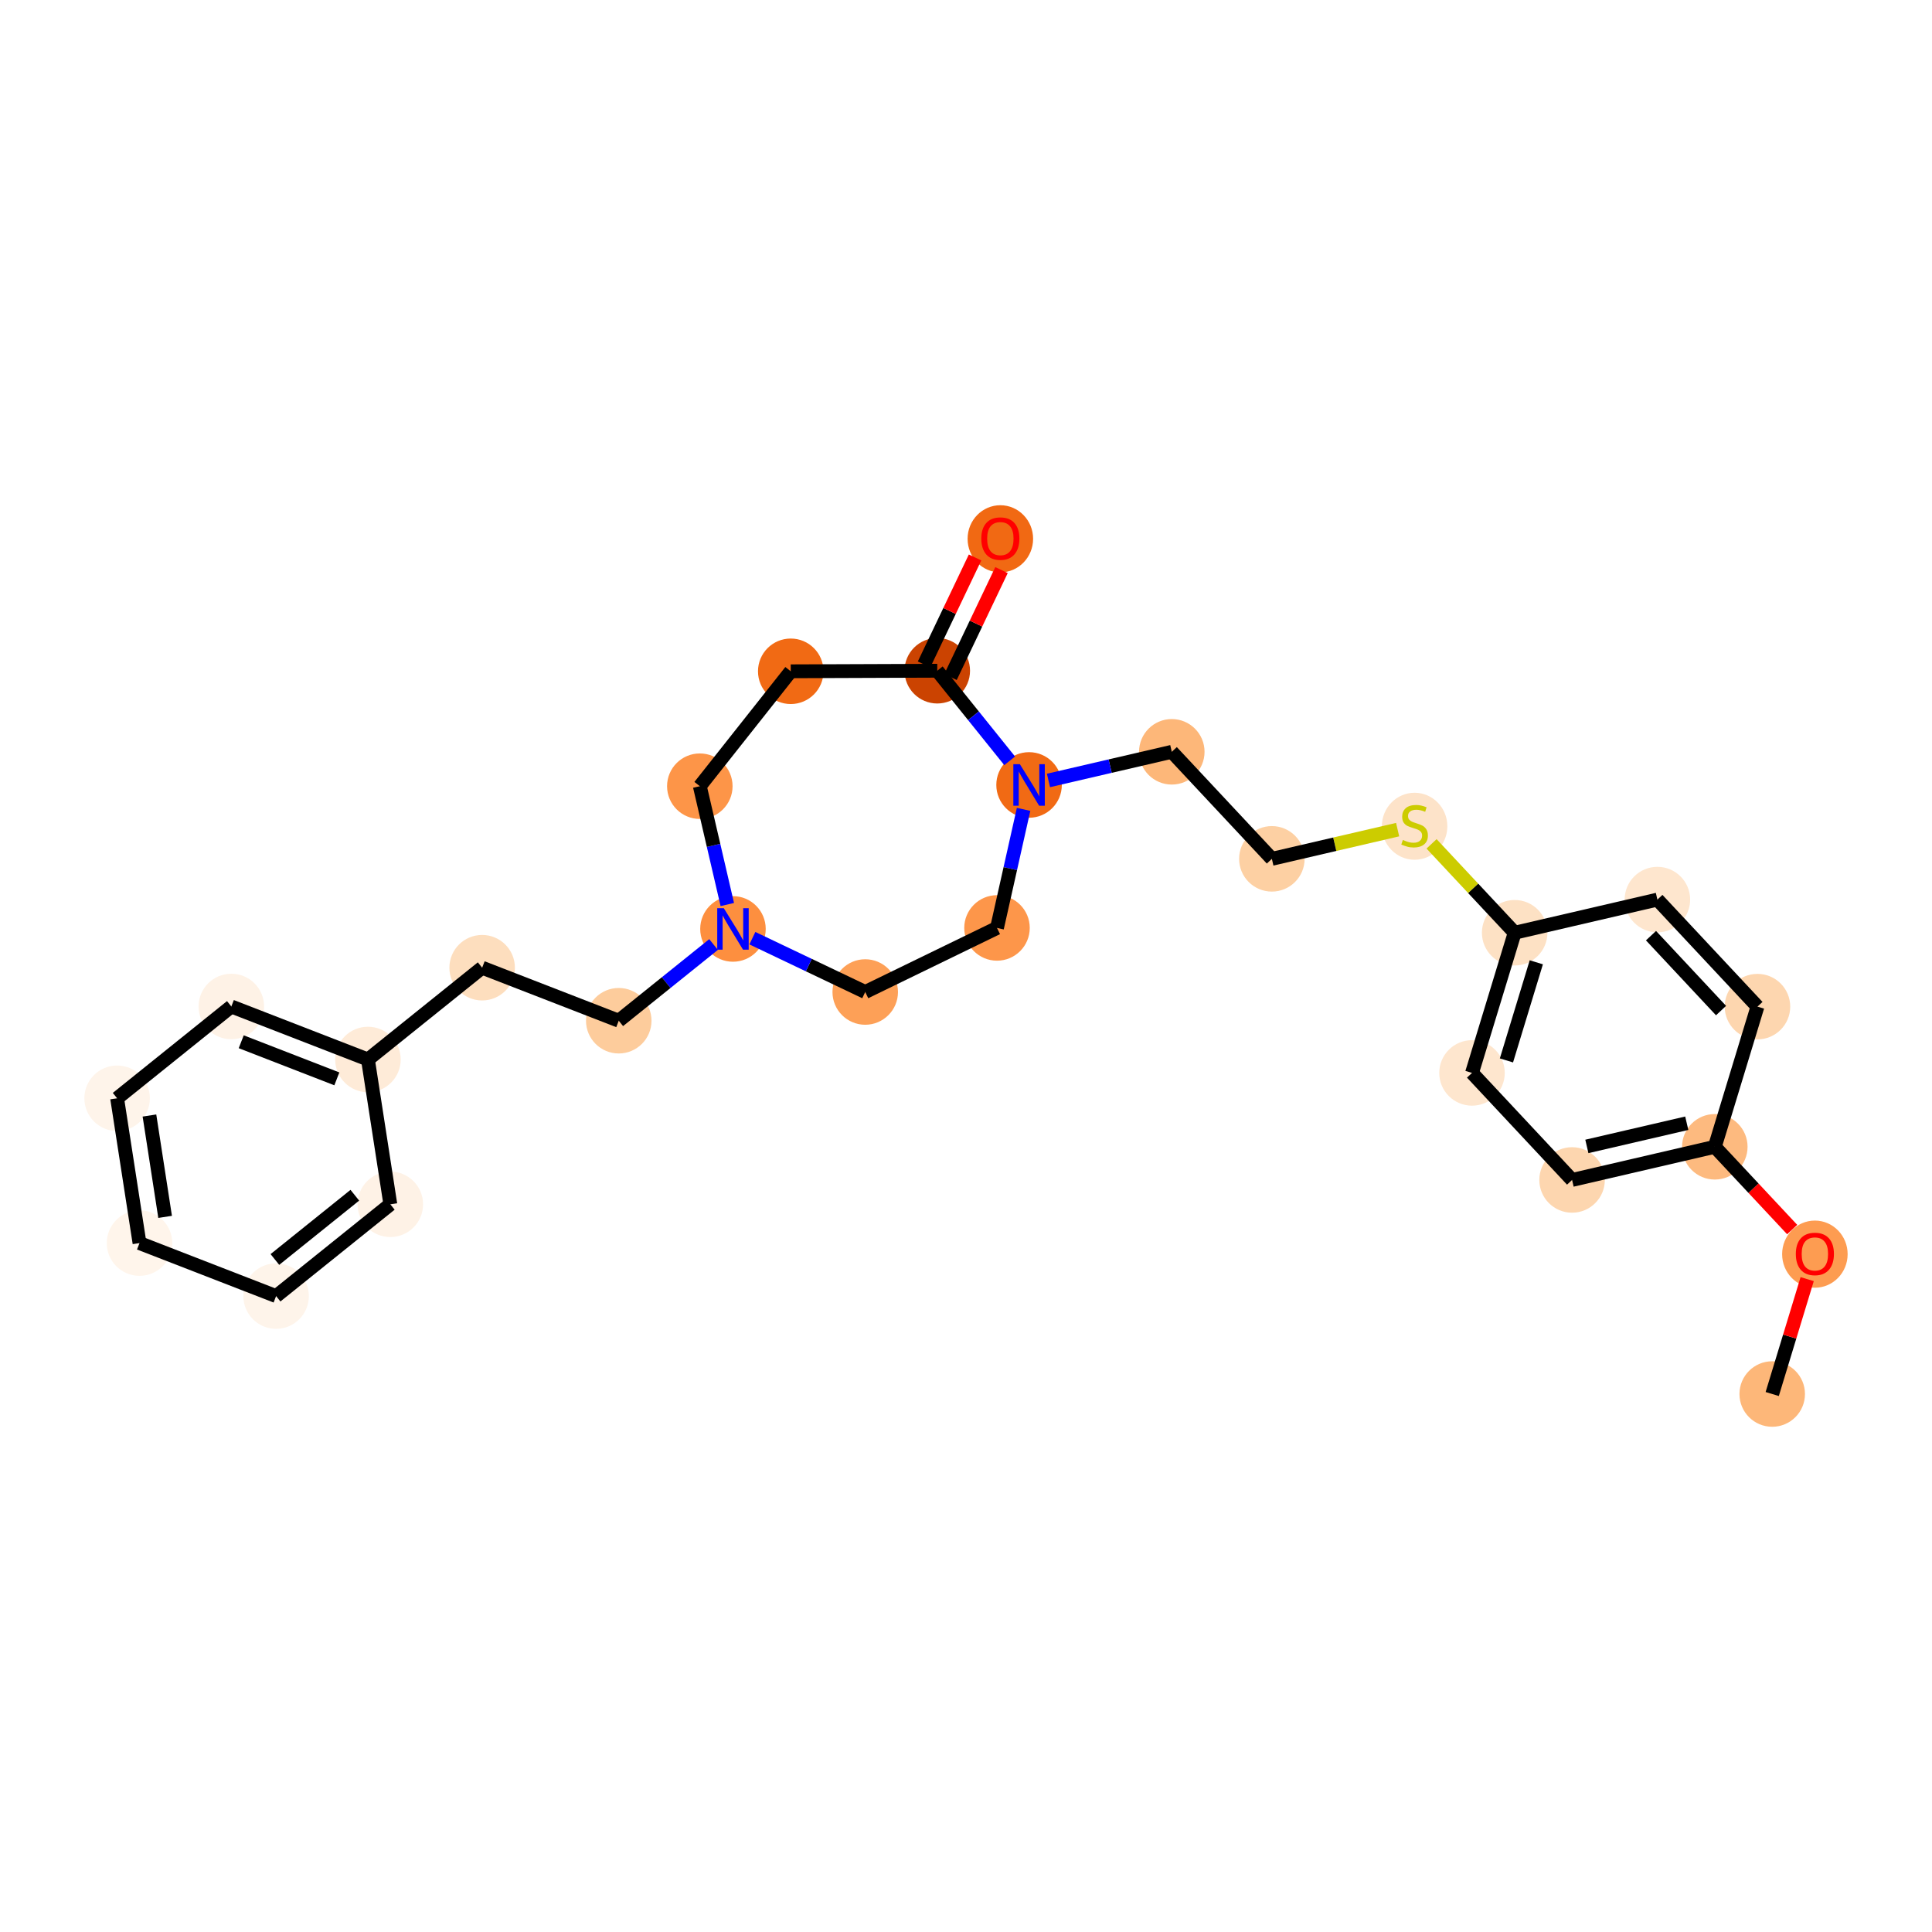 <?xml version='1.0' encoding='iso-8859-1'?>
<svg version='1.1' baseProfile='full'
              xmlns='http://www.w3.org/2000/svg'
                      xmlns:rdkit='http://www.rdkit.org/xml'
                      xmlns:xlink='http://www.w3.org/1999/xlink'
                  xml:space='preserve'
width='280px' height='280px' viewBox='0 0 280 280'>
<!-- END OF HEADER -->
<rect style='opacity:1.0;fill:#FFFFFF;stroke:none' width='280' height='280' x='0' y='0'> </rect>
<ellipse cx='256.843' cy='202.032' rx='4.247' ry='4.247'  style='fill:#FDB779;fill-rule:evenodd;stroke:#FDB779;stroke-width:1.0px;stroke-linecap:butt;stroke-linejoin:miter;stroke-opacity:1' />
<ellipse cx='263.026' cy='181.762' rx='4.247' ry='4.367'  style='fill:#FD9C51;fill-rule:evenodd;stroke:#FD9C51;stroke-width:1.0px;stroke-linecap:butt;stroke-linejoin:miter;stroke-opacity:1' />
<ellipse cx='248.523' cy='166.203' rx='4.247' ry='4.247'  style='fill:#FDBA7F;fill-rule:evenodd;stroke:#FDBA7F;stroke-width:1.0px;stroke-linecap:butt;stroke-linejoin:miter;stroke-opacity:1' />
<ellipse cx='227.837' cy='171.007' rx='4.247' ry='4.247'  style='fill:#FDD6AF;fill-rule:evenodd;stroke:#FDD6AF;stroke-width:1.0px;stroke-linecap:butt;stroke-linejoin:miter;stroke-opacity:1' />
<ellipse cx='213.334' cy='155.495' rx='4.247' ry='4.247'  style='fill:#FEE6CE;fill-rule:evenodd;stroke:#FEE6CE;stroke-width:1.0px;stroke-linecap:butt;stroke-linejoin:miter;stroke-opacity:1' />
<ellipse cx='219.517' cy='135.179' rx='4.247' ry='4.247'  style='fill:#FDE1C4;fill-rule:evenodd;stroke:#FDE1C4;stroke-width:1.0px;stroke-linecap:butt;stroke-linejoin:miter;stroke-opacity:1' />
<ellipse cx='205.014' cy='119.747' rx='4.247' ry='4.355'  style='fill:#FDE3C9;fill-rule:evenodd;stroke:#FDE3C9;stroke-width:1.0px;stroke-linecap:butt;stroke-linejoin:miter;stroke-opacity:1' />
<ellipse cx='184.328' cy='124.47' rx='4.247' ry='4.247'  style='fill:#FDD0A3;fill-rule:evenodd;stroke:#FDD0A3;stroke-width:1.0px;stroke-linecap:butt;stroke-linejoin:miter;stroke-opacity:1' />
<ellipse cx='169.825' cy='108.958' rx='4.247' ry='4.247'  style='fill:#FDB779;fill-rule:evenodd;stroke:#FDB779;stroke-width:1.0px;stroke-linecap:butt;stroke-linejoin:miter;stroke-opacity:1' />
<ellipse cx='149.14' cy='113.762' rx='4.247' ry='4.253'  style='fill:#F16A14;fill-rule:evenodd;stroke:#F16A14;stroke-width:1.0px;stroke-linecap:butt;stroke-linejoin:miter;stroke-opacity:1' />
<ellipse cx='144.493' cy='134.483' rx='4.247' ry='4.247'  style='fill:#FD964A;fill-rule:evenodd;stroke:#FD964A;stroke-width:1.0px;stroke-linecap:butt;stroke-linejoin:miter;stroke-opacity:1' />
<ellipse cx='125.395' cy='143.769' rx='4.247' ry='4.247'  style='fill:#FDA057;fill-rule:evenodd;stroke:#FDA057;stroke-width:1.0px;stroke-linecap:butt;stroke-linejoin:miter;stroke-opacity:1' />
<ellipse cx='106.227' cy='134.628' rx='4.247' ry='4.253'  style='fill:#FD8F3F;fill-rule:evenodd;stroke:#FD8F3F;stroke-width:1.0px;stroke-linecap:butt;stroke-linejoin:miter;stroke-opacity:1' />
<ellipse cx='89.674' cy='147.931' rx='4.247' ry='4.247'  style='fill:#FDCC9C;fill-rule:evenodd;stroke:#FDCC9C;stroke-width:1.0px;stroke-linecap:butt;stroke-linejoin:miter;stroke-opacity:1' />
<ellipse cx='69.877' cy='140.247' rx='4.247' ry='4.247'  style='fill:#FDDEBE;fill-rule:evenodd;stroke:#FDDEBE;stroke-width:1.0px;stroke-linecap:butt;stroke-linejoin:miter;stroke-opacity:1' />
<ellipse cx='53.324' cy='153.55' rx='4.247' ry='4.247'  style='fill:#FEEBD8;fill-rule:evenodd;stroke:#FEEBD8;stroke-width:1.0px;stroke-linecap:butt;stroke-linejoin:miter;stroke-opacity:1' />
<ellipse cx='33.527' cy='145.867' rx='4.247' ry='4.247'  style='fill:#FEF2E6;fill-rule:evenodd;stroke:#FEF2E6;stroke-width:1.0px;stroke-linecap:butt;stroke-linejoin:miter;stroke-opacity:1' />
<ellipse cx='16.974' cy='159.17' rx='4.247' ry='4.247'  style='fill:#FEF4EA;fill-rule:evenodd;stroke:#FEF4EA;stroke-width:1.0px;stroke-linecap:butt;stroke-linejoin:miter;stroke-opacity:1' />
<ellipse cx='20.219' cy='180.157' rx='4.247' ry='4.247'  style='fill:#FFF5EB;fill-rule:evenodd;stroke:#FFF5EB;stroke-width:1.0px;stroke-linecap:butt;stroke-linejoin:miter;stroke-opacity:1' />
<ellipse cx='40.016' cy='187.84' rx='4.247' ry='4.247'  style='fill:#FEF4EA;fill-rule:evenodd;stroke:#FEF4EA;stroke-width:1.0px;stroke-linecap:butt;stroke-linejoin:miter;stroke-opacity:1' />
<ellipse cx='56.569' cy='174.537' rx='4.247' ry='4.247'  style='fill:#FEF2E6;fill-rule:evenodd;stroke:#FEF2E6;stroke-width:1.0px;stroke-linecap:butt;stroke-linejoin:miter;stroke-opacity:1' />
<ellipse cx='101.423' cy='113.942' rx='4.247' ry='4.247'  style='fill:#FD9548;fill-rule:evenodd;stroke:#FD9548;stroke-width:1.0px;stroke-linecap:butt;stroke-linejoin:miter;stroke-opacity:1' />
<ellipse cx='114.601' cy='97.289' rx='4.247' ry='4.247'  style='fill:#F16A14;fill-rule:evenodd;stroke:#F16A14;stroke-width:1.0px;stroke-linecap:butt;stroke-linejoin:miter;stroke-opacity:1' />
<ellipse cx='135.837' cy='97.209' rx='4.247' ry='4.247'  style='fill:#CB4301;fill-rule:evenodd;stroke:#CB4301;stroke-width:1.0px;stroke-linecap:butt;stroke-linejoin:miter;stroke-opacity:1' />
<ellipse cx='144.978' cy='78.088' rx='4.247' ry='4.367'  style='fill:#F16913;fill-rule:evenodd;stroke:#F16913;stroke-width:1.0px;stroke-linecap:butt;stroke-linejoin:miter;stroke-opacity:1' />
<ellipse cx='240.202' cy='130.375' rx='4.247' ry='4.247'  style='fill:#FEE6CE;fill-rule:evenodd;stroke:#FEE6CE;stroke-width:1.0px;stroke-linecap:butt;stroke-linejoin:miter;stroke-opacity:1' />
<ellipse cx='254.705' cy='145.887' rx='4.247' ry='4.247'  style='fill:#FDD6AF;fill-rule:evenodd;stroke:#FDD6AF;stroke-width:1.0px;stroke-linecap:butt;stroke-linejoin:miter;stroke-opacity:1' />
<path class='bond-0 atom-0 atom-1' d='M 256.843,202.032 L 259.377,193.706' style='fill:none;fill-rule:evenodd;stroke:#000000;stroke-width:2.0px;stroke-linecap:butt;stroke-linejoin:miter;stroke-opacity:1' />
<path class='bond-0 atom-0 atom-1' d='M 259.377,193.706 L 261.91,185.381' style='fill:none;fill-rule:evenodd;stroke:#FF0000;stroke-width:2.0px;stroke-linecap:butt;stroke-linejoin:miter;stroke-opacity:1' />
<path class='bond-1 atom-1 atom-2' d='M 259.734,178.195 L 254.128,172.199' style='fill:none;fill-rule:evenodd;stroke:#FF0000;stroke-width:2.0px;stroke-linecap:butt;stroke-linejoin:miter;stroke-opacity:1' />
<path class='bond-1 atom-1 atom-2' d='M 254.128,172.199 L 248.523,166.203' style='fill:none;fill-rule:evenodd;stroke:#000000;stroke-width:2.0px;stroke-linecap:butt;stroke-linejoin:miter;stroke-opacity:1' />
<path class='bond-2 atom-2 atom-3' d='M 248.523,166.203 L 227.837,171.007' style='fill:none;fill-rule:evenodd;stroke:#000000;stroke-width:2.0px;stroke-linecap:butt;stroke-linejoin:miter;stroke-opacity:1' />
<path class='bond-2 atom-2 atom-3' d='M 244.459,162.787 L 229.979,166.149' style='fill:none;fill-rule:evenodd;stroke:#000000;stroke-width:2.0px;stroke-linecap:butt;stroke-linejoin:miter;stroke-opacity:1' />
<path class='bond-26 atom-26 atom-2' d='M 254.705,145.887 L 248.523,166.203' style='fill:none;fill-rule:evenodd;stroke:#000000;stroke-width:2.0px;stroke-linecap:butt;stroke-linejoin:miter;stroke-opacity:1' />
<path class='bond-3 atom-3 atom-4' d='M 227.837,171.007 L 213.334,155.495' style='fill:none;fill-rule:evenodd;stroke:#000000;stroke-width:2.0px;stroke-linecap:butt;stroke-linejoin:miter;stroke-opacity:1' />
<path class='bond-4 atom-4 atom-5' d='M 213.334,155.495 L 219.517,135.179' style='fill:none;fill-rule:evenodd;stroke:#000000;stroke-width:2.0px;stroke-linecap:butt;stroke-linejoin:miter;stroke-opacity:1' />
<path class='bond-4 atom-4 atom-5' d='M 218.325,153.684 L 222.653,139.463' style='fill:none;fill-rule:evenodd;stroke:#000000;stroke-width:2.0px;stroke-linecap:butt;stroke-linejoin:miter;stroke-opacity:1' />
<path class='bond-5 atom-5 atom-6' d='M 219.517,135.179 L 213.495,128.738' style='fill:none;fill-rule:evenodd;stroke:#000000;stroke-width:2.0px;stroke-linecap:butt;stroke-linejoin:miter;stroke-opacity:1' />
<path class='bond-5 atom-5 atom-6' d='M 213.495,128.738 L 207.473,122.297' style='fill:none;fill-rule:evenodd;stroke:#CCCC00;stroke-width:2.0px;stroke-linecap:butt;stroke-linejoin:miter;stroke-opacity:1' />
<path class='bond-24 atom-5 atom-25' d='M 219.517,135.179 L 240.202,130.375' style='fill:none;fill-rule:evenodd;stroke:#000000;stroke-width:2.0px;stroke-linecap:butt;stroke-linejoin:miter;stroke-opacity:1' />
<path class='bond-6 atom-6 atom-7' d='M 202.555,120.237 L 193.441,122.354' style='fill:none;fill-rule:evenodd;stroke:#CCCC00;stroke-width:2.0px;stroke-linecap:butt;stroke-linejoin:miter;stroke-opacity:1' />
<path class='bond-6 atom-6 atom-7' d='M 193.441,122.354 L 184.328,124.47' style='fill:none;fill-rule:evenodd;stroke:#000000;stroke-width:2.0px;stroke-linecap:butt;stroke-linejoin:miter;stroke-opacity:1' />
<path class='bond-7 atom-7 atom-8' d='M 184.328,124.47 L 169.825,108.958' style='fill:none;fill-rule:evenodd;stroke:#000000;stroke-width:2.0px;stroke-linecap:butt;stroke-linejoin:miter;stroke-opacity:1' />
<path class='bond-8 atom-8 atom-9' d='M 169.825,108.958 L 160.888,111.033' style='fill:none;fill-rule:evenodd;stroke:#000000;stroke-width:2.0px;stroke-linecap:butt;stroke-linejoin:miter;stroke-opacity:1' />
<path class='bond-8 atom-8 atom-9' d='M 160.888,111.033 L 151.951,113.109' style='fill:none;fill-rule:evenodd;stroke:#0000FF;stroke-width:2.0px;stroke-linecap:butt;stroke-linejoin:miter;stroke-opacity:1' />
<path class='bond-9 atom-9 atom-10' d='M 148.346,117.299 L 146.42,125.891' style='fill:none;fill-rule:evenodd;stroke:#0000FF;stroke-width:2.0px;stroke-linecap:butt;stroke-linejoin:miter;stroke-opacity:1' />
<path class='bond-9 atom-9 atom-10' d='M 146.42,125.891 L 144.493,134.483' style='fill:none;fill-rule:evenodd;stroke:#000000;stroke-width:2.0px;stroke-linecap:butt;stroke-linejoin:miter;stroke-opacity:1' />
<path class='bond-27 atom-23 atom-9' d='M 135.837,97.209 L 141.082,103.736' style='fill:none;fill-rule:evenodd;stroke:#000000;stroke-width:2.0px;stroke-linecap:butt;stroke-linejoin:miter;stroke-opacity:1' />
<path class='bond-27 atom-23 atom-9' d='M 141.082,103.736 L 146.328,110.263' style='fill:none;fill-rule:evenodd;stroke:#0000FF;stroke-width:2.0px;stroke-linecap:butt;stroke-linejoin:miter;stroke-opacity:1' />
<path class='bond-10 atom-10 atom-11' d='M 144.493,134.483 L 125.395,143.769' style='fill:none;fill-rule:evenodd;stroke:#000000;stroke-width:2.0px;stroke-linecap:butt;stroke-linejoin:miter;stroke-opacity:1' />
<path class='bond-11 atom-11 atom-12' d='M 125.395,143.769 L 117.217,139.869' style='fill:none;fill-rule:evenodd;stroke:#000000;stroke-width:2.0px;stroke-linecap:butt;stroke-linejoin:miter;stroke-opacity:1' />
<path class='bond-11 atom-11 atom-12' d='M 117.217,139.869 L 109.039,135.969' style='fill:none;fill-rule:evenodd;stroke:#0000FF;stroke-width:2.0px;stroke-linecap:butt;stroke-linejoin:miter;stroke-opacity:1' />
<path class='bond-12 atom-12 atom-13' d='M 103.415,136.887 L 96.545,142.409' style='fill:none;fill-rule:evenodd;stroke:#0000FF;stroke-width:2.0px;stroke-linecap:butt;stroke-linejoin:miter;stroke-opacity:1' />
<path class='bond-12 atom-12 atom-13' d='M 96.545,142.409 L 89.674,147.931' style='fill:none;fill-rule:evenodd;stroke:#000000;stroke-width:2.0px;stroke-linecap:butt;stroke-linejoin:miter;stroke-opacity:1' />
<path class='bond-20 atom-12 atom-21' d='M 105.406,131.09 L 103.414,122.516' style='fill:none;fill-rule:evenodd;stroke:#0000FF;stroke-width:2.0px;stroke-linecap:butt;stroke-linejoin:miter;stroke-opacity:1' />
<path class='bond-20 atom-12 atom-21' d='M 103.414,122.516 L 101.423,113.942' style='fill:none;fill-rule:evenodd;stroke:#000000;stroke-width:2.0px;stroke-linecap:butt;stroke-linejoin:miter;stroke-opacity:1' />
<path class='bond-13 atom-13 atom-14' d='M 89.674,147.931 L 69.877,140.247' style='fill:none;fill-rule:evenodd;stroke:#000000;stroke-width:2.0px;stroke-linecap:butt;stroke-linejoin:miter;stroke-opacity:1' />
<path class='bond-14 atom-14 atom-15' d='M 69.877,140.247 L 53.324,153.55' style='fill:none;fill-rule:evenodd;stroke:#000000;stroke-width:2.0px;stroke-linecap:butt;stroke-linejoin:miter;stroke-opacity:1' />
<path class='bond-15 atom-15 atom-16' d='M 53.324,153.55 L 33.527,145.867' style='fill:none;fill-rule:evenodd;stroke:#000000;stroke-width:2.0px;stroke-linecap:butt;stroke-linejoin:miter;stroke-opacity:1' />
<path class='bond-15 atom-15 atom-16' d='M 48.818,156.357 L 34.96,150.979' style='fill:none;fill-rule:evenodd;stroke:#000000;stroke-width:2.0px;stroke-linecap:butt;stroke-linejoin:miter;stroke-opacity:1' />
<path class='bond-28 atom-20 atom-15' d='M 56.569,174.537 L 53.324,153.55' style='fill:none;fill-rule:evenodd;stroke:#000000;stroke-width:2.0px;stroke-linecap:butt;stroke-linejoin:miter;stroke-opacity:1' />
<path class='bond-16 atom-16 atom-17' d='M 33.527,145.867 L 16.974,159.17' style='fill:none;fill-rule:evenodd;stroke:#000000;stroke-width:2.0px;stroke-linecap:butt;stroke-linejoin:miter;stroke-opacity:1' />
<path class='bond-17 atom-17 atom-18' d='M 16.974,159.17 L 20.219,180.157' style='fill:none;fill-rule:evenodd;stroke:#000000;stroke-width:2.0px;stroke-linecap:butt;stroke-linejoin:miter;stroke-opacity:1' />
<path class='bond-17 atom-17 atom-18' d='M 21.659,161.669 L 23.93,176.36' style='fill:none;fill-rule:evenodd;stroke:#000000;stroke-width:2.0px;stroke-linecap:butt;stroke-linejoin:miter;stroke-opacity:1' />
<path class='bond-18 atom-18 atom-19' d='M 20.219,180.157 L 40.016,187.84' style='fill:none;fill-rule:evenodd;stroke:#000000;stroke-width:2.0px;stroke-linecap:butt;stroke-linejoin:miter;stroke-opacity:1' />
<path class='bond-19 atom-19 atom-20' d='M 40.016,187.84 L 56.569,174.537' style='fill:none;fill-rule:evenodd;stroke:#000000;stroke-width:2.0px;stroke-linecap:butt;stroke-linejoin:miter;stroke-opacity:1' />
<path class='bond-19 atom-19 atom-20' d='M 39.839,182.534 L 51.425,173.222' style='fill:none;fill-rule:evenodd;stroke:#000000;stroke-width:2.0px;stroke-linecap:butt;stroke-linejoin:miter;stroke-opacity:1' />
<path class='bond-21 atom-21 atom-22' d='M 101.423,113.942 L 114.601,97.289' style='fill:none;fill-rule:evenodd;stroke:#000000;stroke-width:2.0px;stroke-linecap:butt;stroke-linejoin:miter;stroke-opacity:1' />
<path class='bond-22 atom-22 atom-23' d='M 114.601,97.289 L 135.837,97.209' style='fill:none;fill-rule:evenodd;stroke:#000000;stroke-width:2.0px;stroke-linecap:butt;stroke-linejoin:miter;stroke-opacity:1' />
<path class='bond-23 atom-23 atom-24' d='M 137.753,98.123 L 141.45,90.372' style='fill:none;fill-rule:evenodd;stroke:#000000;stroke-width:2.0px;stroke-linecap:butt;stroke-linejoin:miter;stroke-opacity:1' />
<path class='bond-23 atom-23 atom-24' d='M 141.45,90.372 L 145.147,82.621' style='fill:none;fill-rule:evenodd;stroke:#FF0000;stroke-width:2.0px;stroke-linecap:butt;stroke-linejoin:miter;stroke-opacity:1' />
<path class='bond-23 atom-23 atom-24' d='M 133.92,96.295 L 137.617,88.543' style='fill:none;fill-rule:evenodd;stroke:#000000;stroke-width:2.0px;stroke-linecap:butt;stroke-linejoin:miter;stroke-opacity:1' />
<path class='bond-23 atom-23 atom-24' d='M 137.617,88.543 L 141.313,80.792' style='fill:none;fill-rule:evenodd;stroke:#FF0000;stroke-width:2.0px;stroke-linecap:butt;stroke-linejoin:miter;stroke-opacity:1' />
<path class='bond-25 atom-25 atom-26' d='M 240.202,130.375 L 254.705,145.887' style='fill:none;fill-rule:evenodd;stroke:#000000;stroke-width:2.0px;stroke-linecap:butt;stroke-linejoin:miter;stroke-opacity:1' />
<path class='bond-25 atom-25 atom-26' d='M 239.275,135.602 L 249.427,146.461' style='fill:none;fill-rule:evenodd;stroke:#000000;stroke-width:2.0px;stroke-linecap:butt;stroke-linejoin:miter;stroke-opacity:1' />
<path  class='atom-1' d='M 260.265 181.733
Q 260.265 180.289, 260.978 179.482
Q 261.692 178.675, 263.026 178.675
Q 264.359 178.675, 265.073 179.482
Q 265.786 180.289, 265.786 181.733
Q 265.786 183.194, 265.064 184.026
Q 264.342 184.85, 263.026 184.85
Q 261.7 184.85, 260.978 184.026
Q 260.265 183.202, 260.265 181.733
M 263.026 184.17
Q 263.943 184.17, 264.436 183.559
Q 264.937 182.939, 264.937 181.733
Q 264.937 180.552, 264.436 179.957
Q 263.943 179.354, 263.026 179.354
Q 262.108 179.354, 261.607 179.949
Q 261.114 180.543, 261.114 181.733
Q 261.114 182.947, 261.607 183.559
Q 262.108 184.17, 263.026 184.17
' fill='#FF0000'/>
<path  class='atom-6' d='M 203.315 121.73
Q 203.383 121.756, 203.663 121.875
Q 203.944 121.994, 204.249 122.07
Q 204.564 122.138, 204.869 122.138
Q 205.439 122.138, 205.77 121.866
Q 206.101 121.586, 206.101 121.102
Q 206.101 120.771, 205.931 120.567
Q 205.77 120.363, 205.515 120.252
Q 205.26 120.142, 204.835 120.015
Q 204.3 119.853, 203.977 119.7
Q 203.663 119.547, 203.434 119.225
Q 203.213 118.902, 203.213 118.358
Q 203.213 117.602, 203.723 117.135
Q 204.241 116.668, 205.26 116.668
Q 205.957 116.668, 206.747 116.999
L 206.551 117.653
Q 205.829 117.356, 205.286 117.356
Q 204.7 117.356, 204.377 117.602
Q 204.054 117.84, 204.062 118.256
Q 204.062 118.579, 204.224 118.774
Q 204.394 118.97, 204.632 119.08
Q 204.878 119.191, 205.286 119.318
Q 205.829 119.488, 206.152 119.658
Q 206.475 119.828, 206.704 120.176
Q 206.942 120.516, 206.942 121.102
Q 206.942 121.934, 206.381 122.385
Q 205.829 122.826, 204.903 122.826
Q 204.368 122.826, 203.961 122.707
Q 203.561 122.597, 203.086 122.402
L 203.315 121.73
' fill='#CCCC00'/>
<path  class='atom-9' d='M 147.81 110.755
L 149.781 113.94
Q 149.977 114.254, 150.291 114.823
Q 150.605 115.392, 150.622 115.426
L 150.622 110.755
L 151.421 110.755
L 151.421 116.769
L 150.597 116.769
L 148.482 113.286
Q 148.235 112.878, 147.972 112.411
Q 147.717 111.944, 147.641 111.799
L 147.641 116.769
L 146.859 116.769
L 146.859 110.755
L 147.81 110.755
' fill='#0000FF'/>
<path  class='atom-12' d='M 104.898 131.621
L 106.868 134.806
Q 107.064 135.12, 107.378 135.689
Q 107.692 136.259, 107.709 136.293
L 107.709 131.621
L 108.508 131.621
L 108.508 137.635
L 107.684 137.635
L 105.569 134.152
Q 105.322 133.744, 105.059 133.277
Q 104.804 132.81, 104.728 132.665
L 104.728 137.635
L 103.946 137.635
L 103.946 131.621
L 104.898 131.621
' fill='#0000FF'/>
<path  class='atom-24' d='M 142.218 78.058
Q 142.218 76.614, 142.931 75.807
Q 143.645 75, 144.978 75
Q 146.312 75, 147.025 75.807
Q 147.739 76.614, 147.739 78.058
Q 147.739 79.519, 147.017 80.352
Q 146.295 81.176, 144.978 81.176
Q 143.653 81.176, 142.931 80.352
Q 142.218 79.528, 142.218 78.058
M 144.978 80.496
Q 145.896 80.496, 146.388 79.884
Q 146.889 79.264, 146.889 78.058
Q 146.889 76.877, 146.388 76.283
Q 145.896 75.68, 144.978 75.68
Q 144.061 75.68, 143.56 76.274
Q 143.067 76.869, 143.067 78.058
Q 143.067 79.273, 143.56 79.884
Q 144.061 80.496, 144.978 80.496
' fill='#FF0000'/>
</svg>
